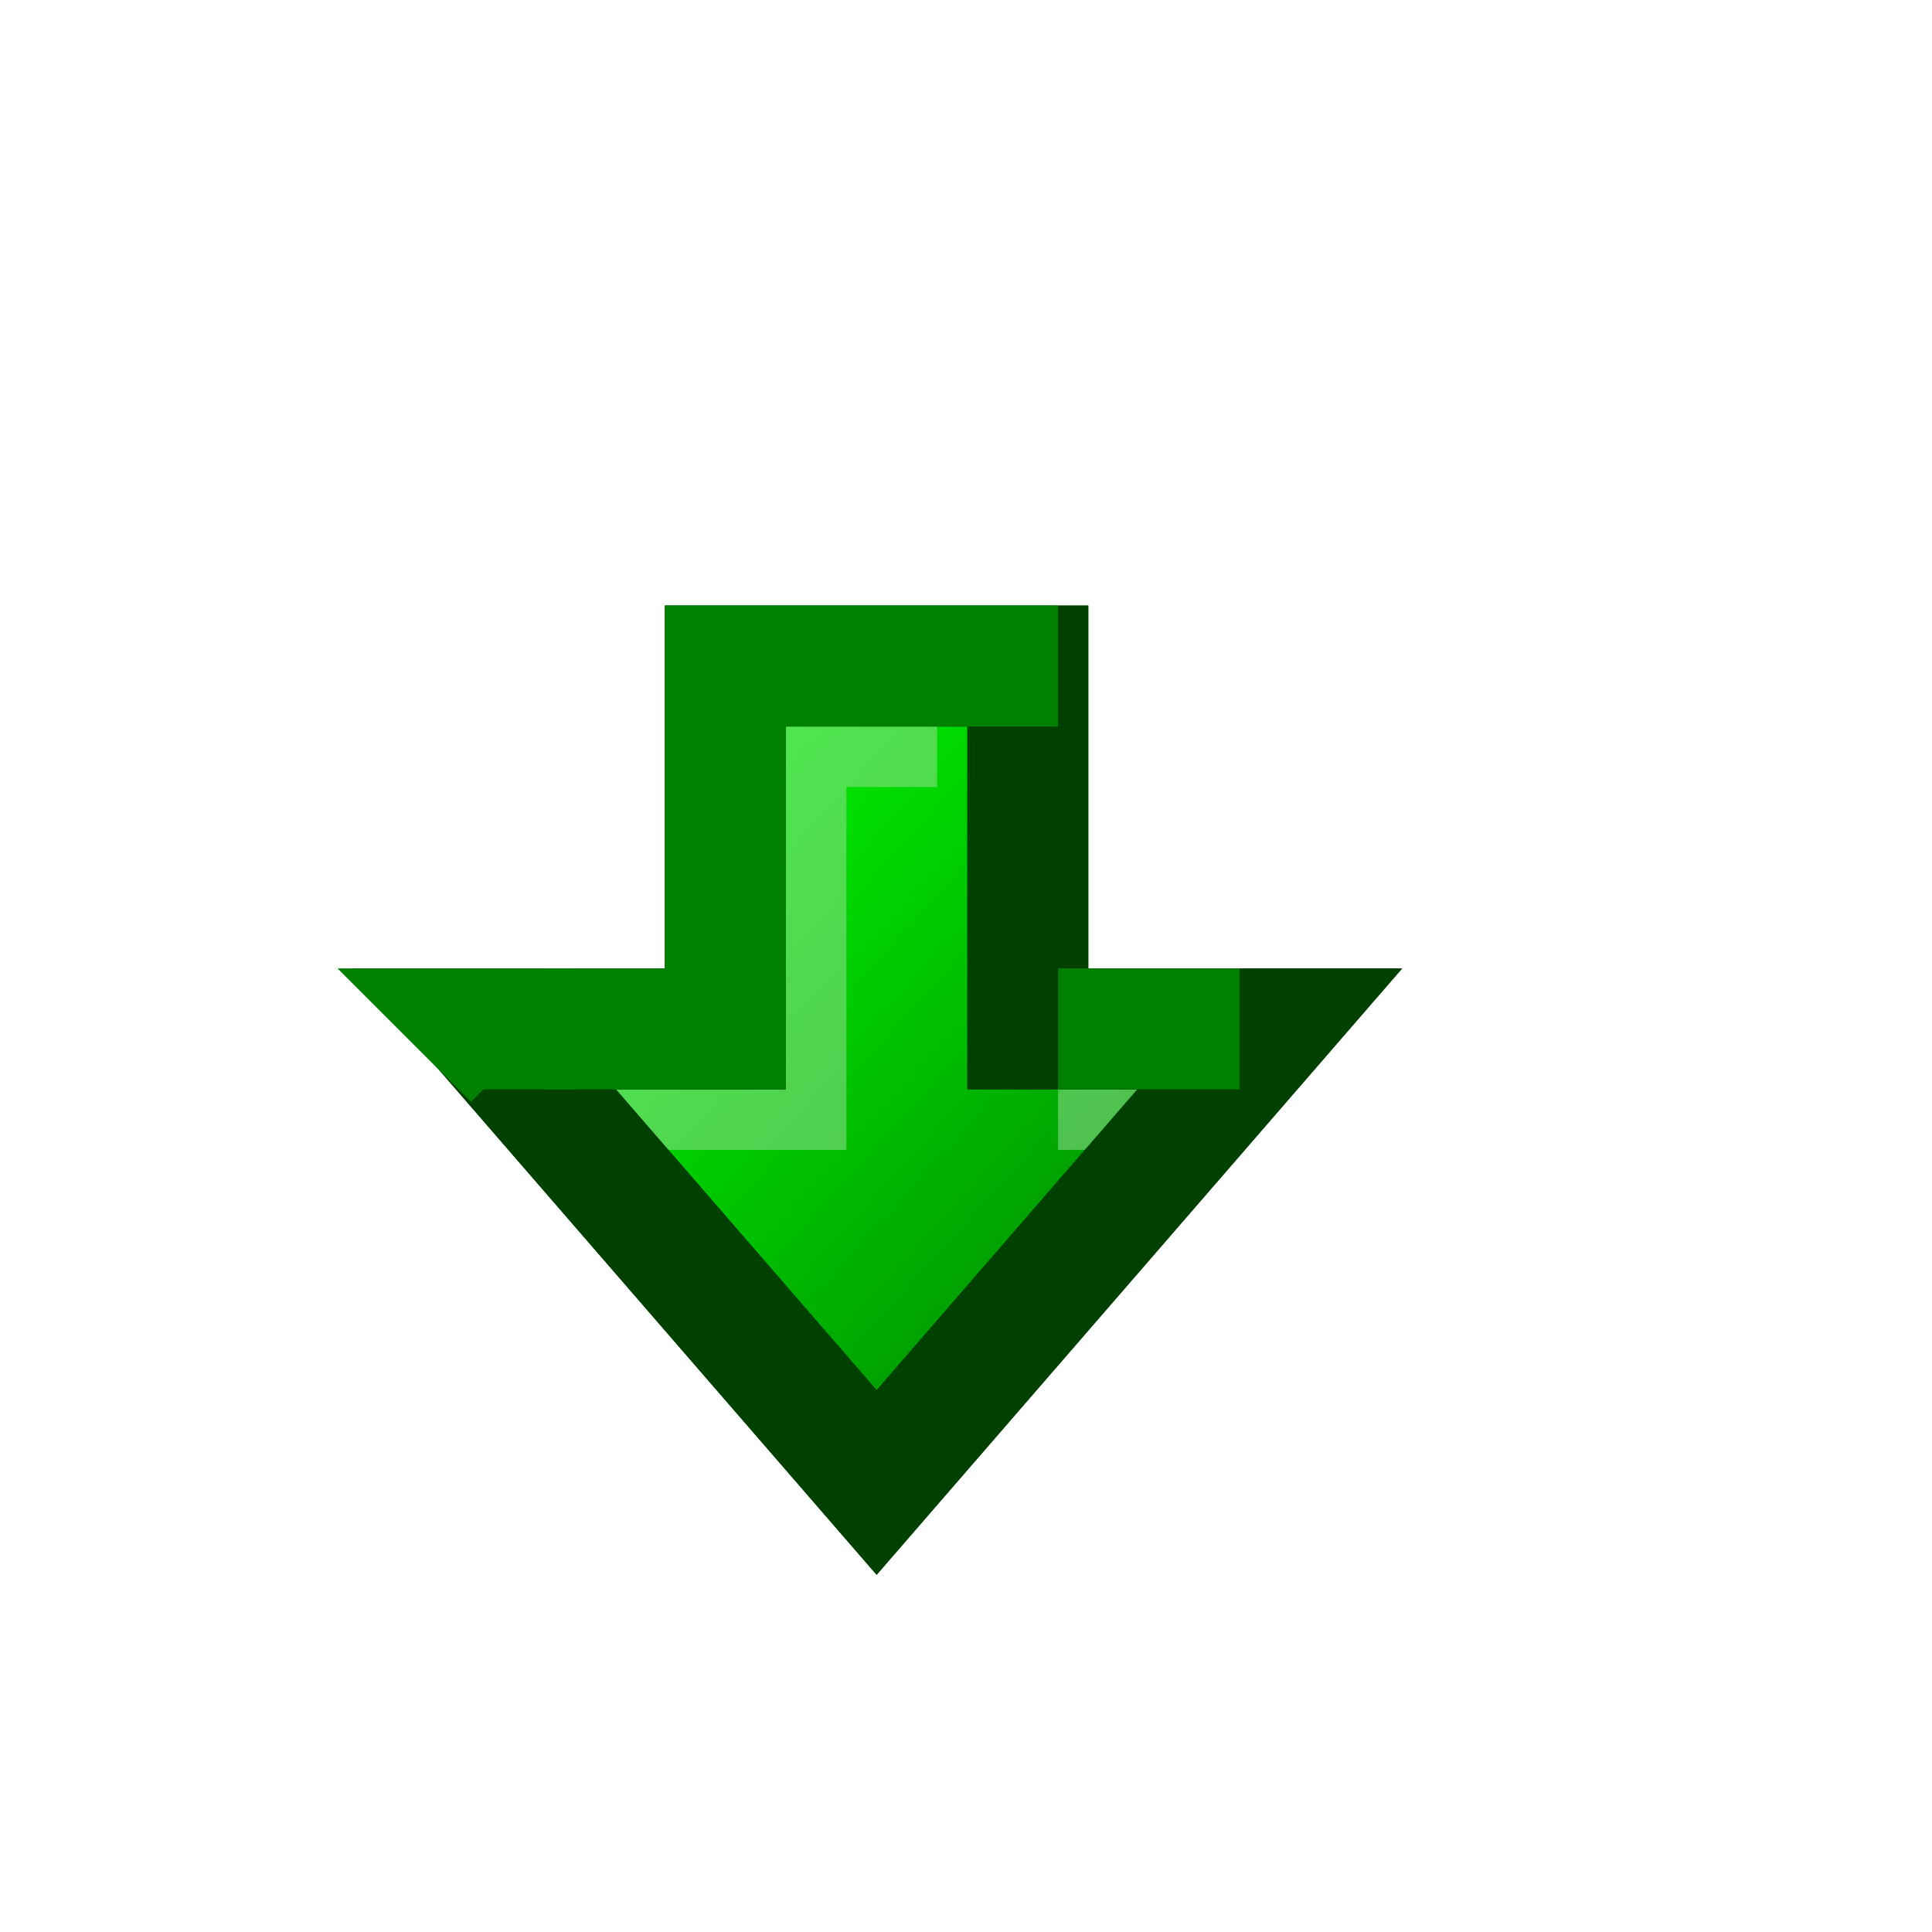 <?xml version="1.0" encoding="UTF-8" standalone="no"?>
<svg
   id="svg5493"
   version="1.1"
   viewBox="0 0 4.233 4.233"
   height="16"
   width="16"
   sodipodi:docname="folder-downloads.svg"
   inkscape:version="1.2.2 (b0a8486541, 2022-12-01)"
   xmlns:inkscape="http://www.inkscape.org/namespaces/inkscape"
   xmlns:sodipodi="http://sodipodi.sourceforge.net/DTD/sodipodi-0.dtd"
   xmlns:xlink="http://www.w3.org/1999/xlink"
   xmlns="http://www.w3.org/2000/svg"
   xmlns:svg="http://www.w3.org/2000/svg"
   xmlns:rdf="http://www.w3.org/1999/02/22-rdf-syntax-ns#"
   xmlns:cc="http://creativecommons.org/ns#"
   xmlns:dc="http://purl.org/dc/elements/1.1/">
  <sodipodi:namedview
     pagecolor="#ffffff"
     bordercolor="#666666"
     borderopacity="1"
     objecttolerance="10"
     gridtolerance="10"
     guidetolerance="10"
     inkscape:pageopacity="0"
     inkscape:pageshadow="2"
     inkscape:window-width="1920"
     inkscape:window-height="1028"
     id="namedview19"
     showgrid="true"
     inkscape:zoom="41.7193"
     inkscape:cx="3.6314128"
     inkscape:cy="9.0605547"
     inkscape:window-x="0"
     inkscape:window-y="22"
     inkscape:window-maximized="1"
     inkscape:current-layer="svg5493"
     inkscape:showpageshadow="0"
     inkscape:pagecheckerboard="0"
     inkscape:deskcolor="#d1d1d1">
    <inkscape:grid
       type="xygrid"
       id="grid826"
       spacingx="0.132"
       spacingy="0.132"
       empspacing="2" />
  </sodipodi:namedview>
  <defs
     id="defs5487">
    <linearGradient
       id="linearGradient6113">
      <stop
         id="stop6109"
         offset="0"
         style="stop-color:#ffff99;stop-opacity:1" />
      <stop
         id="stop6111"
         offset="1"
         style="stop-color:#ffcc99;stop-opacity:1" />
    </linearGradient>
    <linearGradient
       gradientTransform="translate(3e-7,6.4833333e-6)"
       gradientUnits="userSpaceOnUse"
       y2="295.677"
       x2="3.175"
       y1="294.354"
       x1="1.852"
       id="linearGradient6115"
       xlink:href="#linearGradient6113" />
    <linearGradient
       xlink:href="#linearGradient6113"
       id="linearGradient4718"
       x1="18"
       y1="290.533"
       x2="46"
       y2="309.533"
       gradientUnits="userSpaceOnUse"
       gradientTransform="translate(-16,5)" />
    <linearGradient
       gradientTransform="translate(-4.5999991e-7,-1074.52)"
       gradientUnits="userSpaceOnUse"
       y2="1113.52"
       x2="46"
       y1="1084.52"
       x1="2"
       id="linearGradient5418"
       xlink:href="#linearGradient6113" />
    <linearGradient
       inkscape:collect="always"
       id="linearGradient964">
      <stop
         style="stop-color:#00ff00;stop-opacity:1"
         offset="0"
         id="stop960" />
      <stop
         style="stop-color:#008000;stop-opacity:1"
         offset="1"
         id="stop962" />
    </linearGradient>
    <linearGradient
       inkscape:collect="always"
       xlink:href="#linearGradient964"
       id="linearGradient966"
       x1="19.5"
       y1="25.5"
       x2="30.5"
       y2="35.5"
       gradientUnits="userSpaceOnUse"
       gradientTransform="translate(4,1)" />
  </defs>
  <g
     id="g886"
     transform="matrix(0.265,0,0,0.265,0.04,-1.373)">
    <g
       transform="matrix(0.5,0,0,0.5,-7.403,-1.562)"
       id="g1058">
      <path
         style="opacity:1;fill:url(#linearGradient966);fill-opacity:1;fill-rule:nonzero;stroke:#004000;stroke-width:2;stroke-linecap:butt;stroke-linejoin:miter;stroke-miterlimit:4;stroke-dasharray:none;stroke-opacity:1"
         d="m 26.5,24.5 h 5 v 6 h 4 l -6.5,7.5 -6.5,-7.5 h 4 z"
         id="path958"
         inkscape:connector-curvature="0"
         sodipodi:nodetypes="cccccccc" />
      <path
         style="opacity:1;fill:none;fill-opacity:1;fill-rule:nonzero;stroke:#a0e0a0;stroke-width:2;stroke-linecap:butt;stroke-linejoin:miter;stroke-miterlimit:4;stroke-dasharray:none;stroke-opacity:0.502"
         d="m 30,25.5 h -2.5 v 6 H 23.5"
         id="path993"
         inkscape:connector-curvature="0"
         sodipodi:nodetypes="cccc" />
      <path
         style="opacity:1;fill:none;fill-opacity:1;fill-rule:nonzero;stroke:#a0e0a0;stroke-width:2;stroke-linecap:butt;stroke-linejoin:miter;stroke-miterlimit:4;stroke-dasharray:none;stroke-opacity:0.502"
         d="m 34.5,31.5 h -2.5"
         id="path995"
         inkscape:connector-curvature="0" />
      <path
         style="opacity:1;fill:none;fill-opacity:1;fill-rule:nonzero;stroke:#004000;stroke-width:2;stroke-linecap:butt;stroke-linejoin:miter;stroke-miterlimit:4;stroke-dasharray:none;stroke-opacity:1"
         d="m 26.5,24.5 h 5 v 6 h 4 l -6.5,7.5 -6.5,-7.5 h 4 z"
         id="path958-5"
         inkscape:connector-curvature="0"
         sodipodi:nodetypes="cccccccc" />
      <path
         style="opacity:1;fill:none;fill-opacity:1;fill-rule:nonzero;stroke:#008000;stroke-width:2;stroke-linecap:butt;stroke-linejoin:miter;stroke-miterlimit:4;stroke-dasharray:none;stroke-opacity:1"
         d="m 32,24.5 h -5.5 v 6 H 23.5"
         id="path987"
         inkscape:connector-curvature="0" />
      <path
         style="opacity:1;fill:#00ff00;fill-opacity:1;fill-rule:nonzero;stroke:#008000;stroke-width:2;stroke-linecap:butt;stroke-linejoin:miter;stroke-miterlimit:4;stroke-dasharray:none;stroke-opacity:1"
         d="M 24,30.5 H 22.5 L 23,31"
         id="path989"
         inkscape:connector-curvature="0" />
      <path
         style="opacity:1;fill:#00ff00;fill-opacity:1;fill-rule:nonzero;stroke:#008000;stroke-width:2;stroke-linecap:butt;stroke-linejoin:miter;stroke-miterlimit:4;stroke-dasharray:none;stroke-opacity:1"
         d="m 32,30.5 h 3"
         id="path991"
         inkscape:connector-curvature="0" />
    </g>
  </g>
</svg>
